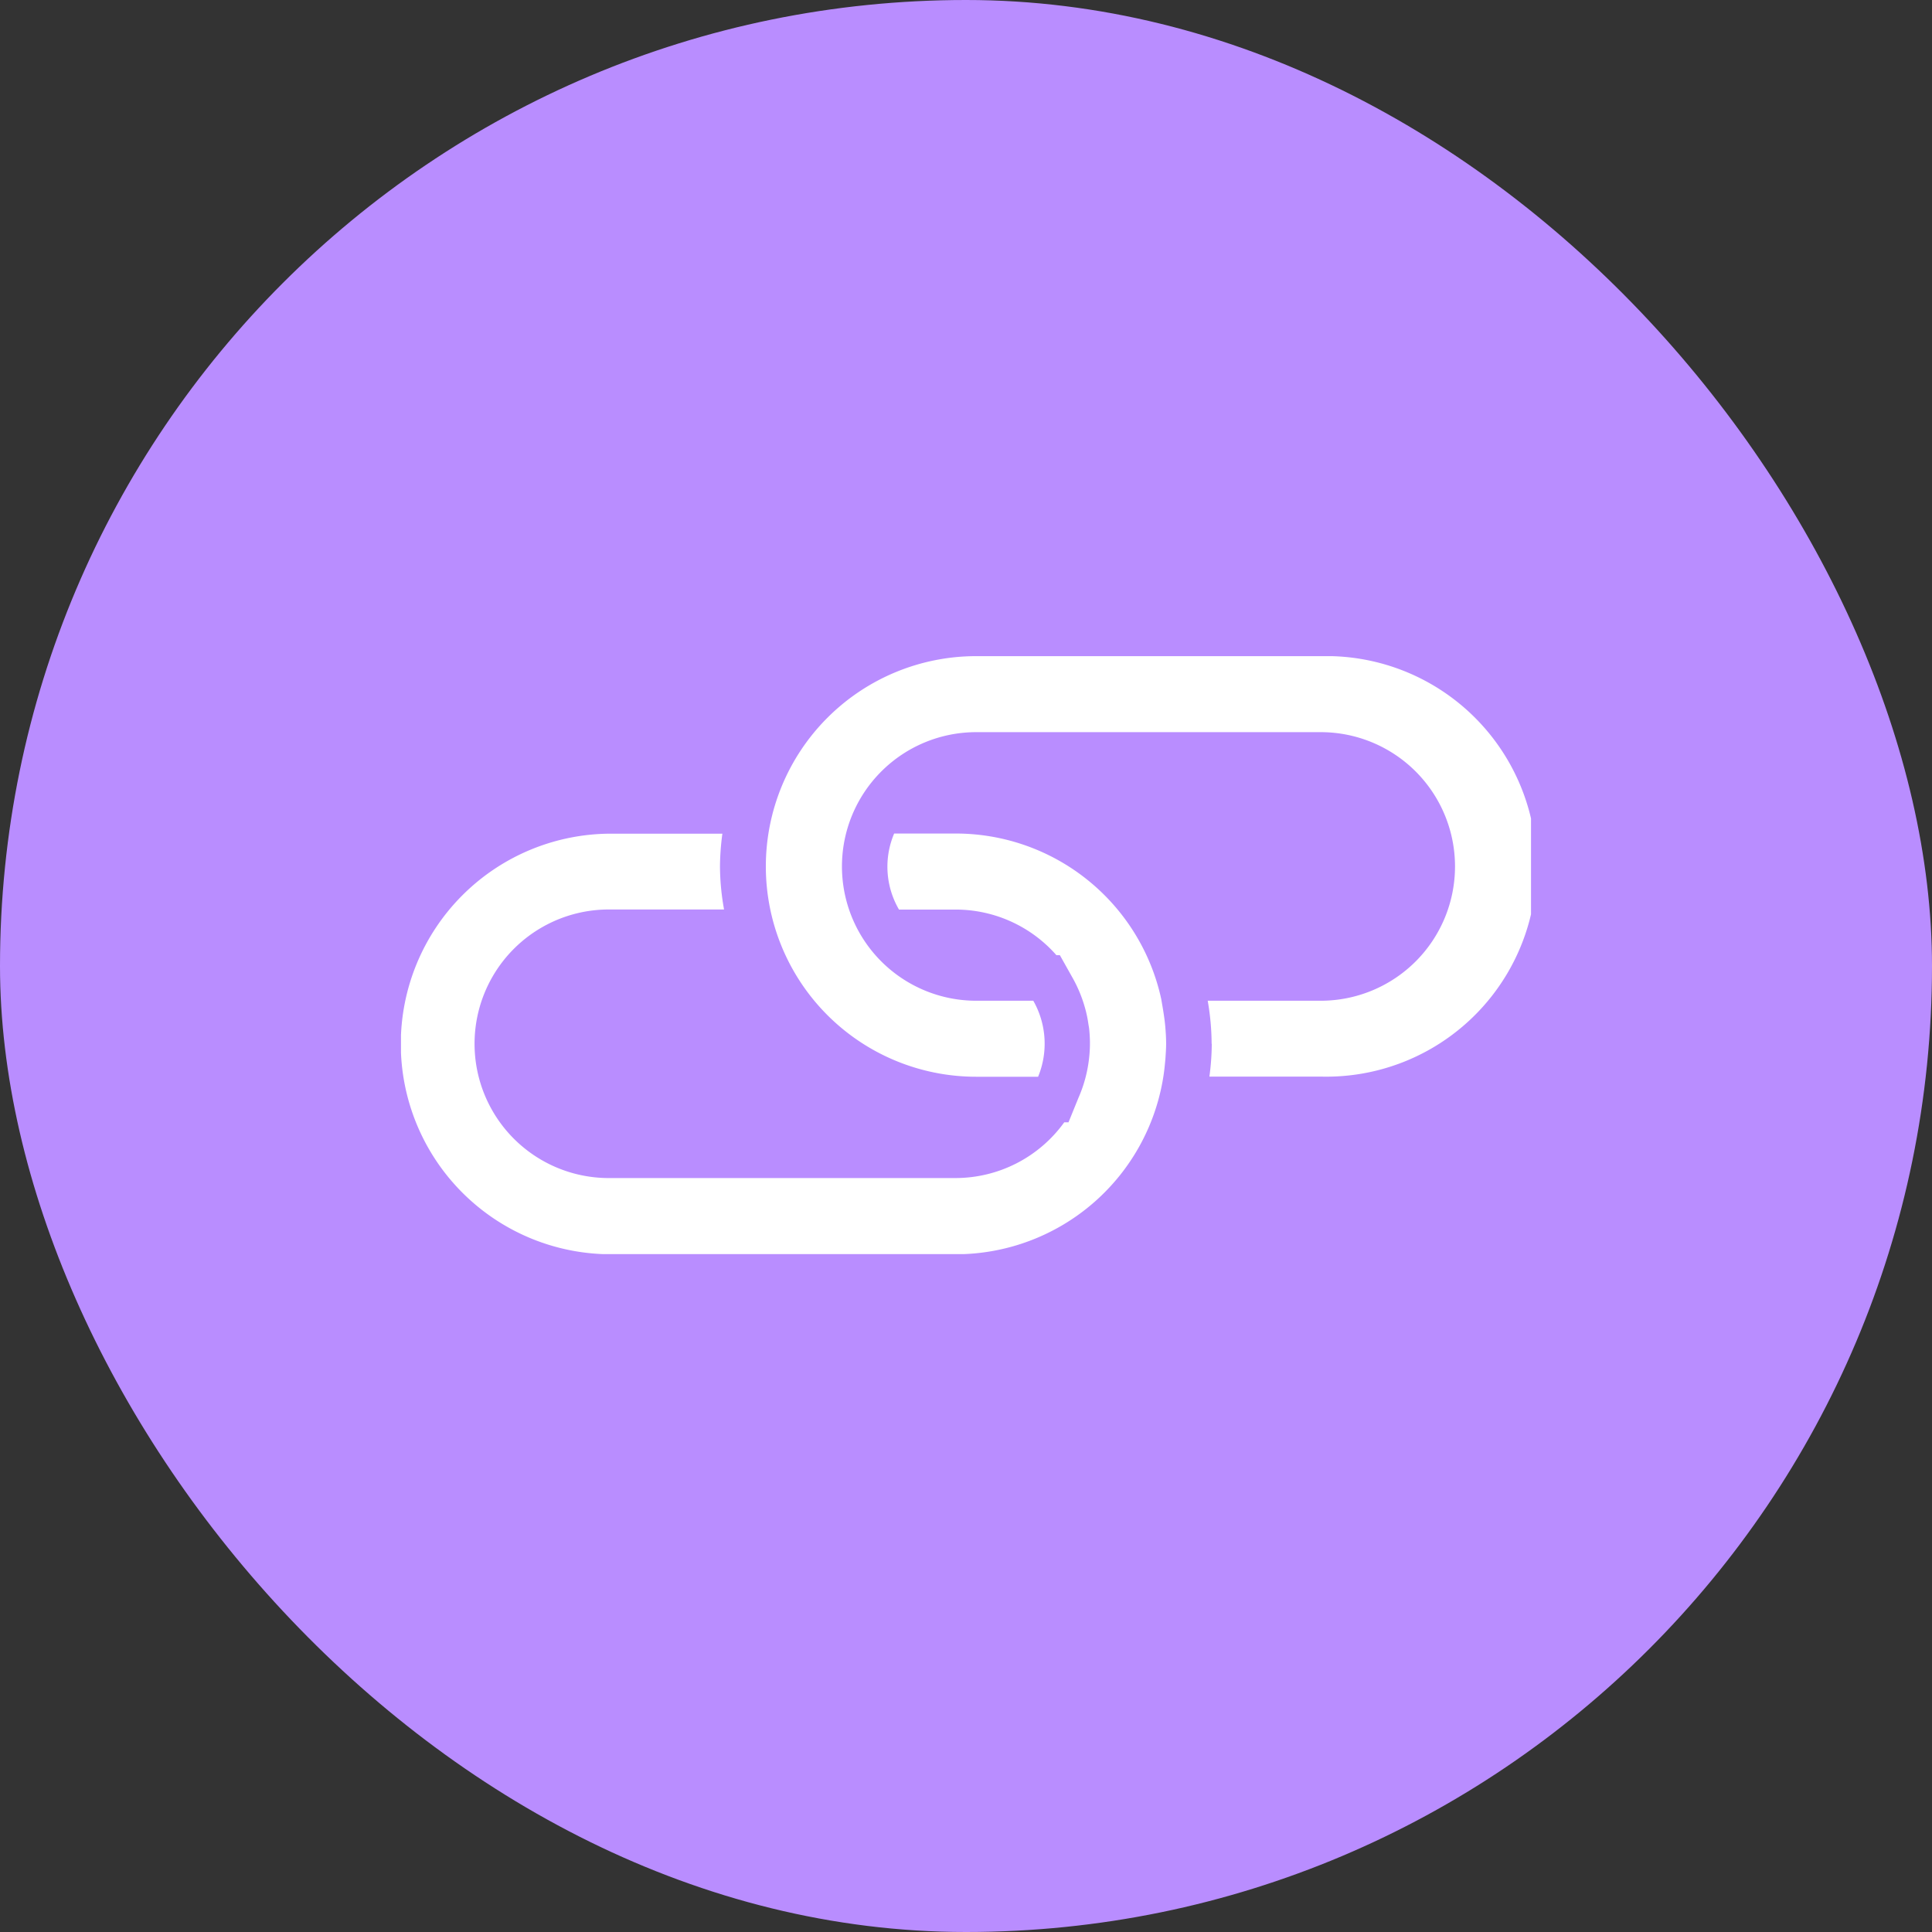 <svg xmlns="http://www.w3.org/2000/svg" xmlns:xlink="http://www.w3.org/1999/xlink" width="53" height="53" viewBox="0 0 53 53">
  <rect x="0" y="0" width="53" height="53" fill="#333333" stroke="none"/>
  <defs>
    <clipPath id="clip-path">
      <rect id="사각형_3819" data-name="사각형 3819" width="16.403" height="31" fill="#fff"/>
    </clipPath>
  </defs>
  <g id="그룹_109428" data-name="그룹 109428" transform="translate(-292 -299)">
    <g id="더보기" transform="translate(20)">
      <rect id="사각형_295" data-name="사각형 295" width="53" height="53" rx="26.5" transform="translate(272 299)" fill="#b98dff"/>
    </g>
    <g id="그룹_109425" data-name="그룹 109425" transform="translate(335.158 317) rotate(90)">
      <g id="그룹_109425-2" data-name="그룹 109425" transform="translate(0 1.158)" clip-path="url(#clip-path)">
        <path id="패스_36689" data-name="패스 36689" d="M10.634,8.758a6.921,6.921,0,0,1,.9.065V5.769A5.769,5.769,0,1,0,0,5.769v9.453a5.769,5.769,0,0,0,11.538,0v-1.7a2.382,2.382,0,0,0-2.085.132v1.565a3.684,3.684,0,0,1-7.368,0V5.769a3.684,3.684,0,0,1,7.368,0v3.1a6.974,6.974,0,0,1,1.181-.107" transform="translate(0 0)" fill="#fff"/>
        <path id="패스_36690" data-name="패스 36690" d="M16.155,19.811l-.04-.006c-.12-.015-.225-.024-.328-.034-.139-.009-.278-.02-.419-.02-.162,0-.322.01-.48.024s-.319.038-.489.066l-.258.044A5.769,5.769,0,0,0,9.6,25.521v1.691a2.333,2.333,0,0,0,2.086-.133V25.521a3.679,3.679,0,0,1,1.251-2.76v-.095l.59-.331a3.728,3.728,0,0,1,.879-.365l.075-.02a3.3,3.3,0,0,1,.348-.067l.1-.017a3.8,3.8,0,0,1,.39-.025c.014,0,.028,0,.043,0,.121,0,.241.007.358.019a3.693,3.693,0,0,1,1.128.295l.674.274v.117a3.679,3.679,0,0,1,1.529,2.981v9.451a3.684,3.684,0,1,1-7.367,0v-3.1a6.788,6.788,0,0,1-1.18.112h0a7,7,0,0,1-.9-.066v3.053a5.769,5.769,0,1,0,11.538,0V25.521a5.766,5.766,0,0,0-4.982-5.71" transform="translate(-4.734 -9.741)" fill="#fff"/>
      </g>
    </g>
  </g>
</svg>
